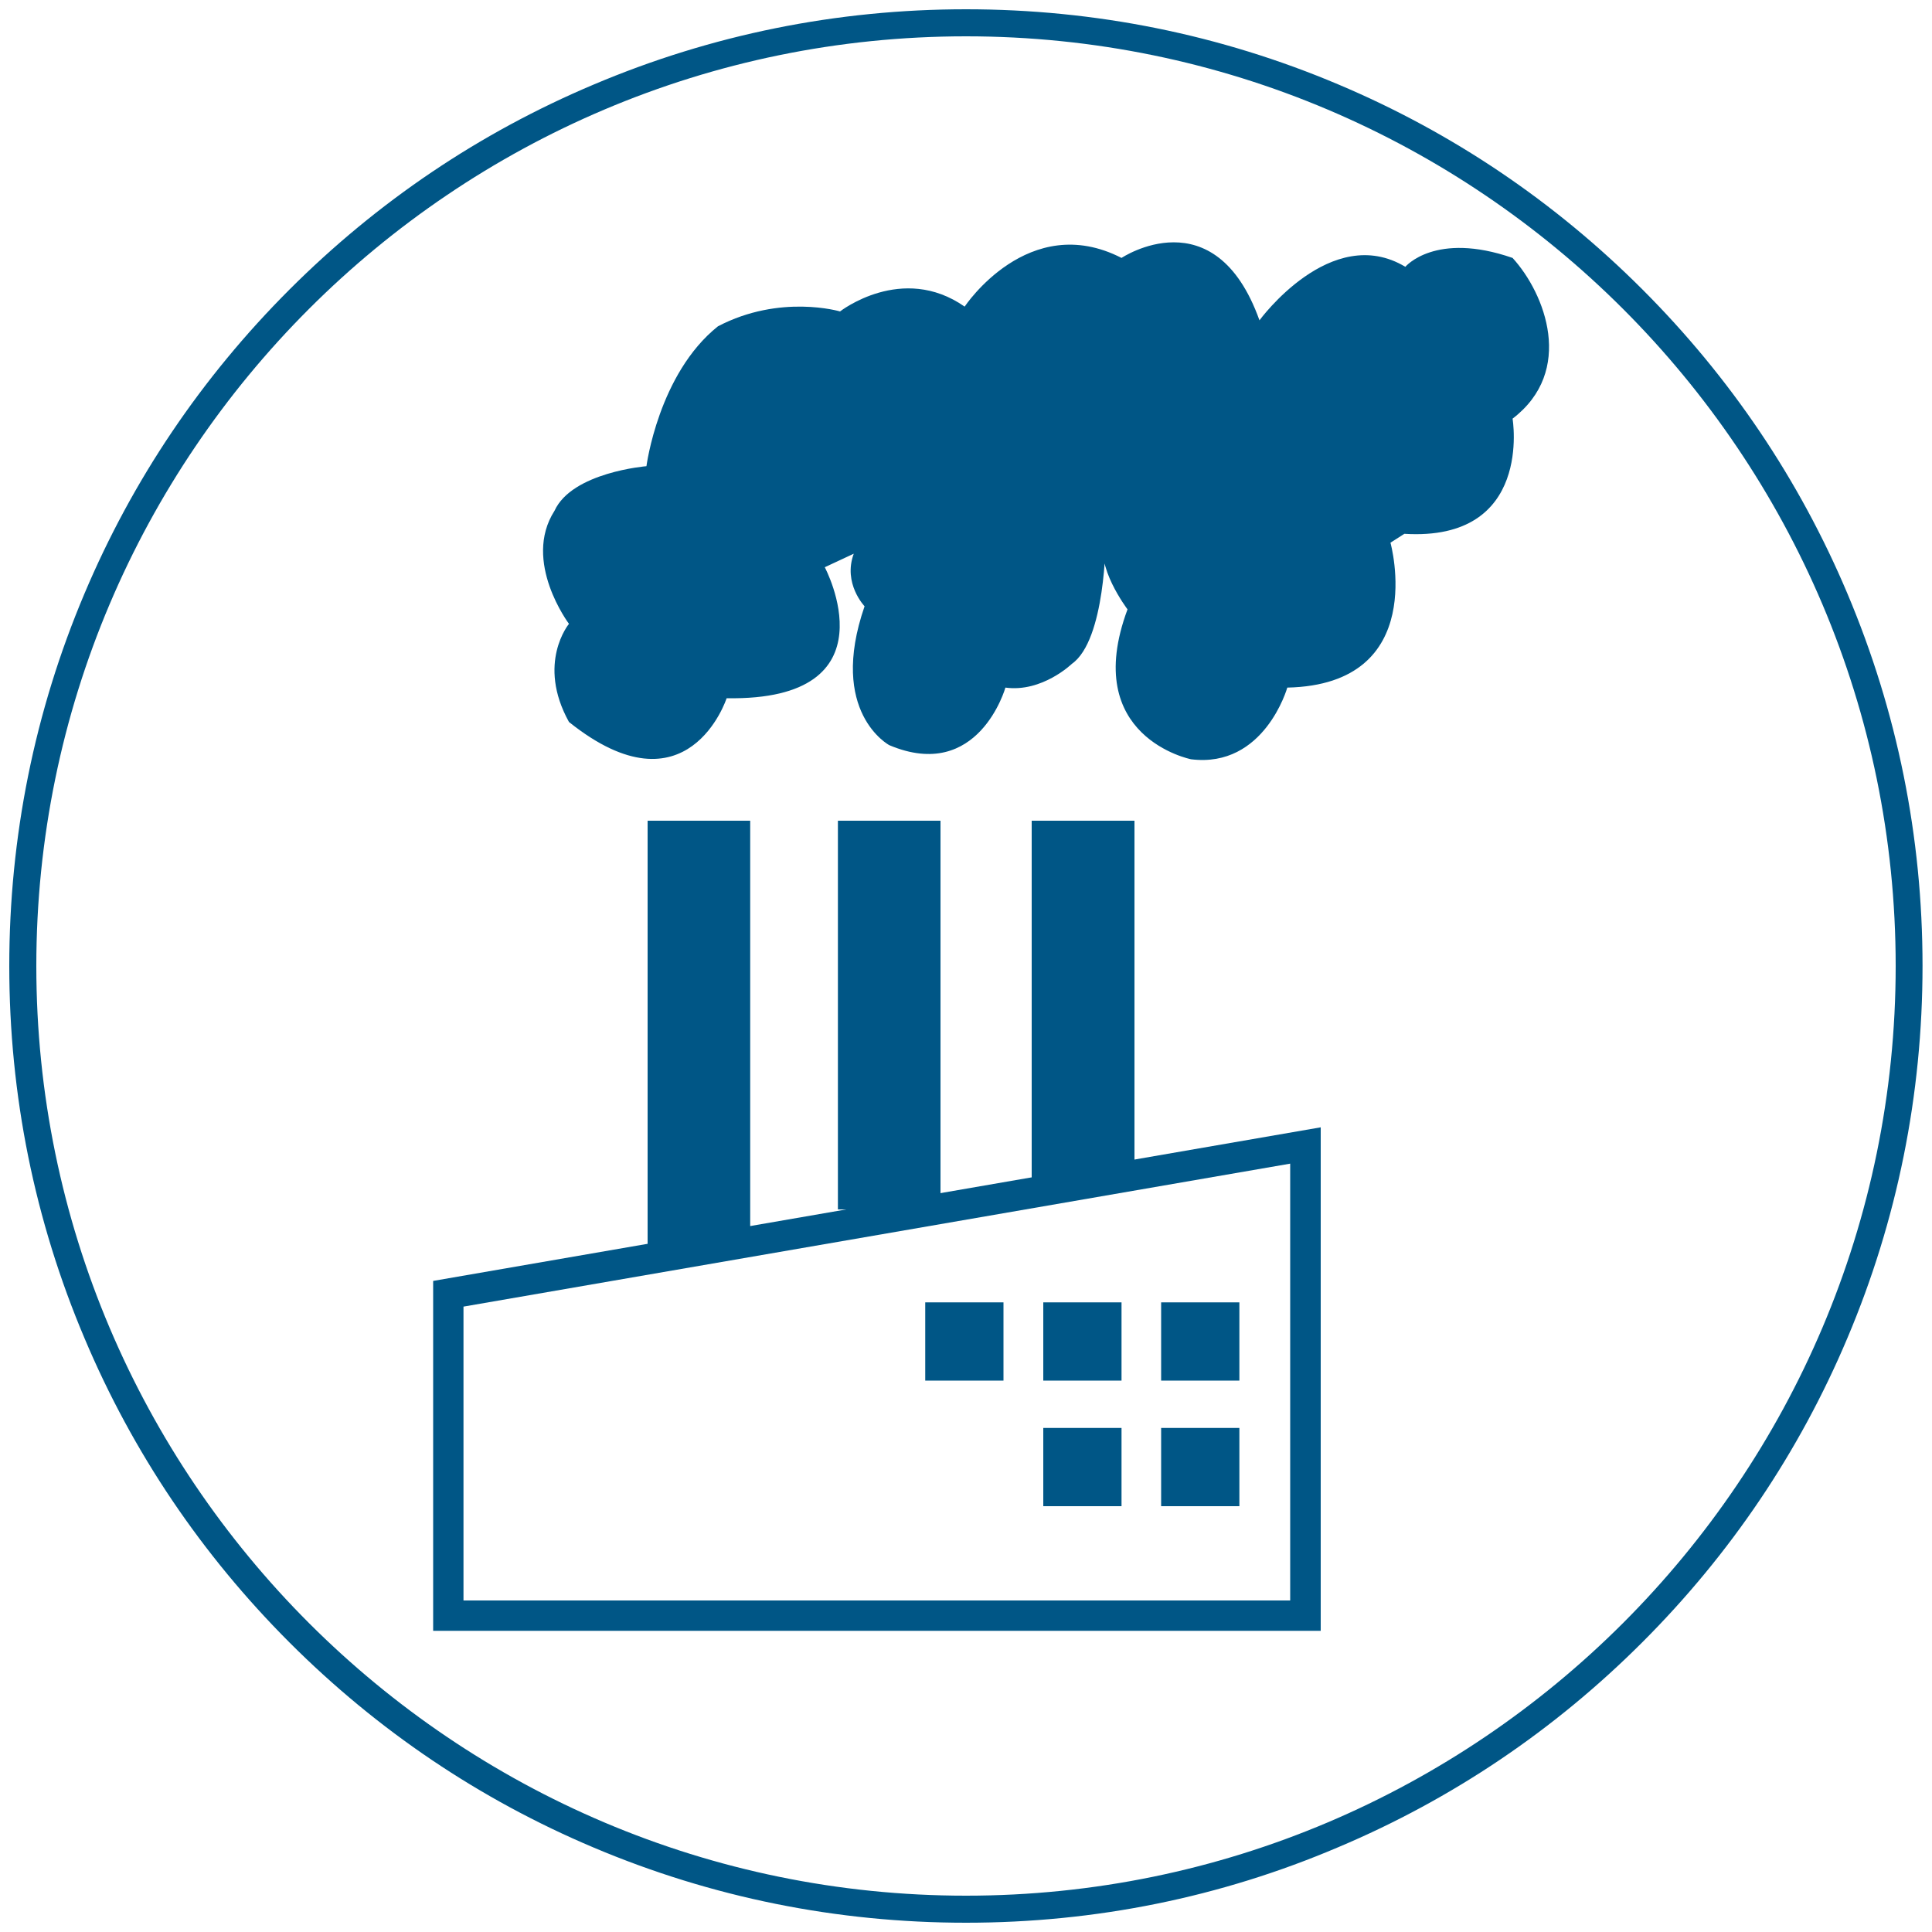<?xml version="1.0" encoding="utf-8"?>
<!-- Generator: Adobe Illustrator 24.0.2, SVG Export Plug-In . SVG Version: 6.00 Build 0)  -->
<svg version="1.1" id="Layer_1" xmlns="http://www.w3.org/2000/svg" xmlns:xlink="http://www.w3.org/1999/xlink" x="0px" y="0px"
	 viewBox="0 0 1000 1000" style="enable-background:new 0 0 1000 1000;" xml:space="preserve">
<style type="text/css">
	.st0{display:none;}
	.st1{display:inline;}
	.st2{fill:#005686;}
</style>
<path class="st2" d="M500,995.2c-66.8,0-131.7-13.1-192.7-38.9c-59-24.9-111.9-60.6-157.4-106.1c-45.5-45.5-81.2-98.4-106.1-157.4
	C17.9,631.7,4.8,566.8,4.8,500s13.1-131.7,38.9-192.7c24.9-59,60.6-111.9,106.1-157.4s98.4-81.2,157.4-106.1
	C368.3,17.9,433.2,4.8,500,4.8c66.8,0,131.7,13.1,192.7,38.9c59,24.9,111.9,60.6,157.4,106.1c45.5,45.5,81.2,98.4,106.1,157.4
	c25.8,61.1,38.9,125.9,38.9,192.7s-13.1,131.7-38.9,192.7c-24.9,59-60.6,111.9-106.1,157.4c-45.5,45.5-98.4,81.2-157.4,106.1
	C631.7,982.1,566.8,995.2,500,995.2z M500,18.8C234.7,18.8,18.8,234.7,18.8,500c0,265.3,215.9,481.2,481.2,481.2
	S981.2,765.3,981.2,500C981.2,234.7,765.3,18.8,500,18.8z"/>
<g>
	<path class="st2" d="M683.6,844.1H224.2V663l459.4-79.5V844.1z M239.9,828.4h427.9V602.3l-427.9,74V828.4z"/>
	<rect x="433.7" y="424.8" class="st2" width="53.1" height="201.2"/>
	<rect x="335.2" y="424.8" class="st2" width="53.1" height="220.9"/>
	<polygon class="st2" points="587.2,606.3 534,614.2 534,424.8 587.2,424.8 	"/>
	<rect x="478.9" y="674.1" class="st2" width="40.5" height="40.5"/>
	<rect x="540" y="674.1" class="st2" width="40.5" height="40.5"/>
	<rect x="601" y="674.1" class="st2" width="40.5" height="40.5"/>
	<rect x="601" y="739.1" class="st2" width="40.5" height="40.5"/>
	<rect x="540" y="739.1" class="st2" width="40.5" height="40.5"/>
	<path class="st2" d="M426.9,293.6c0,0,37,69.3-50.8,67.8c0,0-20,61.6-81.6,12.3c-16.9-30.5,0-50.8,0-50.8s-24.3-32.3-7.5-58.5
		c9.1-20,47.6-23.1,47.6-23.1s6.2-47.8,37-72.4c32.3-16.9,63.2-7.7,63.2-7.7s32.1-25.1,64.5-2.5c0,0,33-49.9,81.2-25.2
		c0,0,48.3-32.3,71.4,32.3c0,0,37-50.8,75.5-27.7c0,0,15.4-18.5,55.5-4.6c16.9,18.5,32.3,58.5,0,83.2c0,0,10.8,63.7-56,59.6
		l-7.2,4.6c0,0,20.5,73.4-53.4,75c0,0-11.8,41.8-49.8,37.1c0,0-57.5-11.4-32.9-77.6c0,0-17.5-23.1-11.3-36.5c0,0,0,52.4-17.5,64.7
		c0,0-15.4,14.9-34.4,12.3c0,0-13.9,49.3-60.1,29.8c0,0-31.8-16.9-12.8-71.9c0,0-11.3-11.8-5.6-27.2L426.9,293.6z"/>
</g>
</svg>
